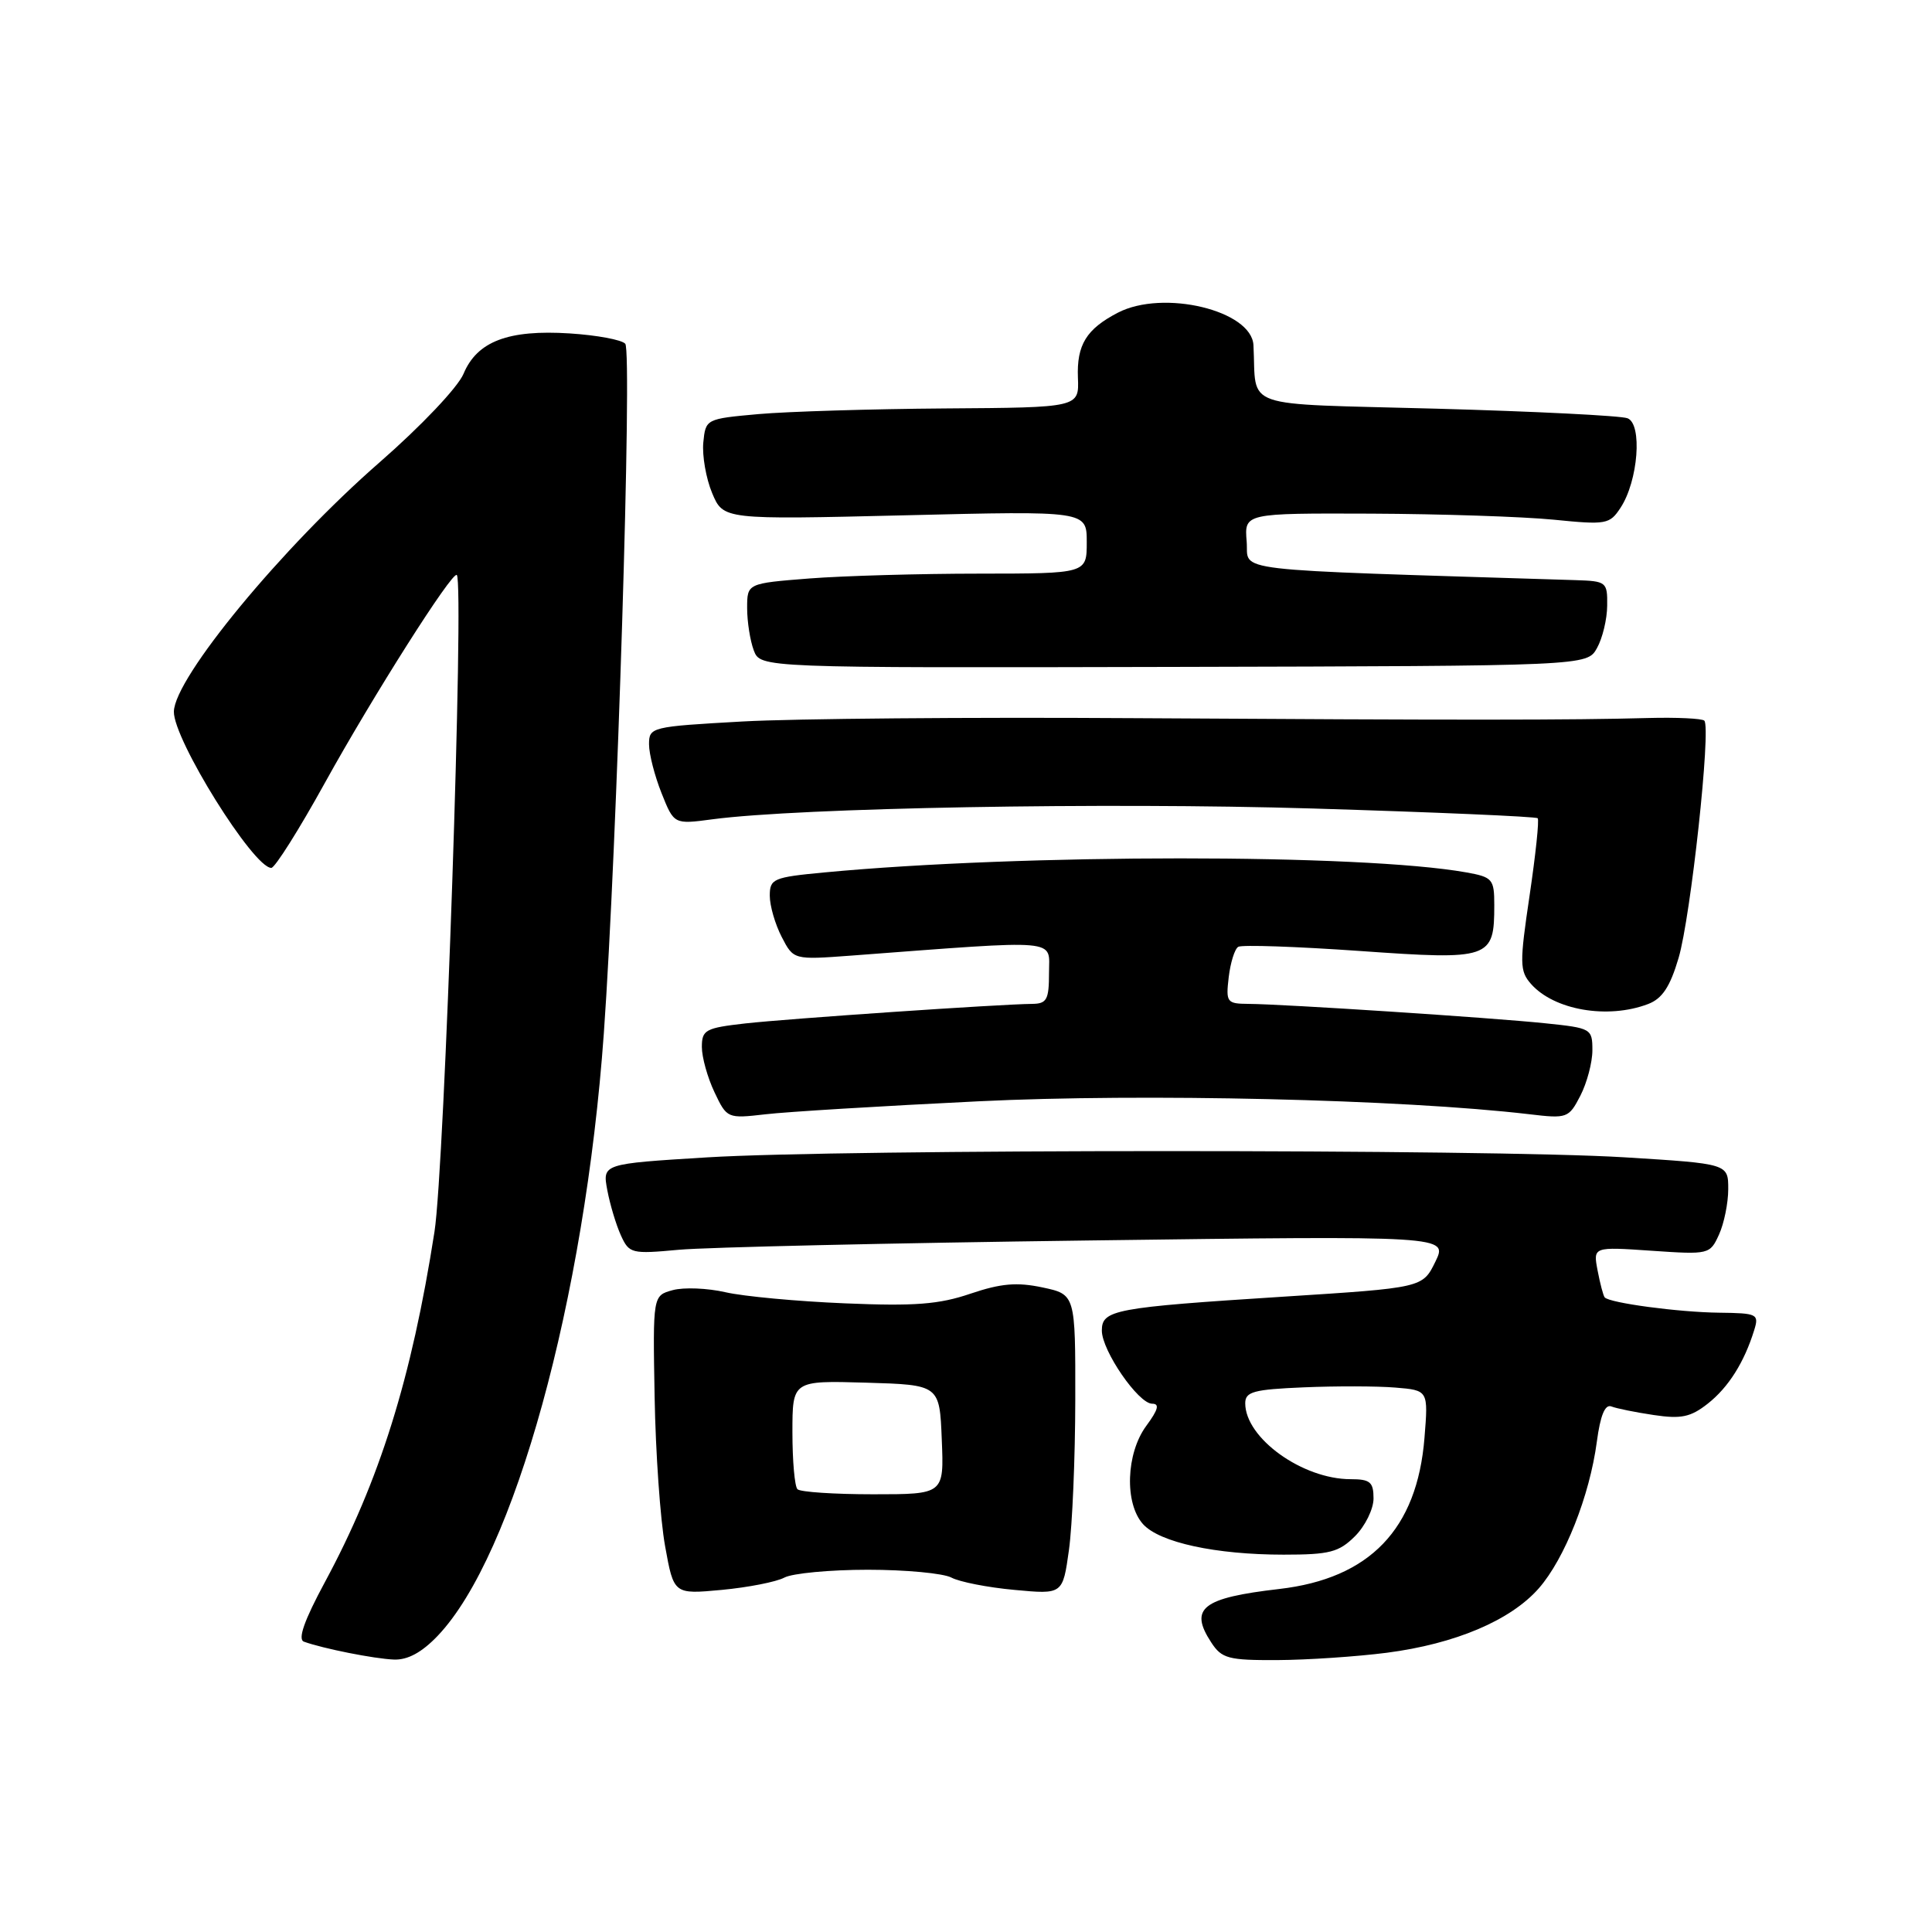 <?xml version="1.0" encoding="UTF-8" standalone="no"?>
<!DOCTYPE svg PUBLIC "-//W3C//DTD SVG 1.1//EN" "http://www.w3.org/Graphics/SVG/1.1/DTD/svg11.dtd" >
<svg xmlns="http://www.w3.org/2000/svg" xmlns:xlink="http://www.w3.org/1999/xlink" version="1.1" viewBox="0 0 256 256">
 <g >
 <path fill="currentColor"
d=" M 58.00 216.75 C 68.13 206.13 77.49 172.17 80.01 136.93 C 81.75 112.60 83.80 46.60 82.85 45.55 C 82.38 45.02 79.07 44.41 75.49 44.18 C 67.35 43.66 63.22 45.23 61.42 49.53 C 60.67 51.32 55.82 56.44 50.30 61.26 C 37.40 72.51 23.12 89.81 23.04 94.29 C 22.96 97.96 33.58 115.00 35.95 115.00 C 36.43 115.00 39.62 109.94 43.04 103.75 C 49.38 92.28 59.95 75.62 60.53 76.19 C 61.53 77.20 58.91 154.69 57.57 163.22 C 54.54 182.64 50.30 196.20 43.05 209.64 C 40.31 214.72 39.43 217.22 40.27 217.53 C 42.82 218.45 49.60 219.80 52.20 219.90 C 54.03 219.97 55.90 218.95 58.00 216.75 Z  M 183.75 219.00 C 192.84 217.82 200.17 214.71 203.90 210.46 C 207.33 206.55 210.64 198.19 211.59 191.03 C 212.05 187.56 212.67 186.04 213.51 186.36 C 214.19 186.63 216.72 187.14 219.14 187.50 C 222.76 188.04 224.02 187.78 226.29 185.99 C 229.03 183.83 231.12 180.52 232.44 176.25 C 233.10 174.12 232.86 174.00 227.82 173.94 C 222.43 173.88 213.27 172.65 212.63 171.91 C 212.44 171.68 212.02 170.08 211.69 168.35 C 211.09 165.20 211.09 165.20 218.83 165.73 C 226.46 166.25 226.58 166.22 227.78 163.58 C 228.45 162.11 229.00 159.40 229.00 157.56 C 229.00 154.20 229.00 154.20 215.25 153.35 C 197.40 152.25 111.55 152.25 93.66 153.36 C 79.82 154.21 79.82 154.21 80.47 157.70 C 80.83 159.61 81.64 162.31 82.27 163.69 C 83.37 166.11 83.68 166.18 89.96 165.60 C 93.56 165.27 117.96 164.71 144.19 164.37 C 191.87 163.74 191.87 163.74 190.19 167.19 C 188.50 170.64 188.50 170.64 170.00 171.82 C 147.63 173.25 146.00 173.56 146.00 176.31 C 146.00 178.97 150.84 186.00 152.67 186.00 C 153.68 186.00 153.47 186.79 151.89 188.93 C 149.20 192.58 148.98 199.21 151.46 201.96 C 153.66 204.39 161.10 206.00 170.09 206.00 C 176.19 206.00 177.41 205.68 179.55 203.55 C 180.90 202.20 182.00 199.95 182.00 198.55 C 182.00 196.38 181.55 196.00 178.97 196.00 C 172.57 196.00 165.00 190.55 165.00 185.94 C 165.00 184.41 166.10 184.11 172.75 183.83 C 177.01 183.65 182.47 183.66 184.88 183.86 C 189.26 184.22 189.26 184.22 188.75 190.53 C 187.78 202.63 181.50 209.16 169.50 210.55 C 159.28 211.73 157.53 213.11 160.50 217.64 C 161.89 219.77 162.77 220.00 169.27 219.97 C 173.25 219.95 179.76 219.51 183.75 219.00 Z  M 103.93 209.04 C 105.00 208.47 109.98 208.00 115.00 208.00 C 120.02 208.00 125.00 208.47 126.07 209.04 C 127.14 209.61 130.89 210.35 134.42 210.67 C 140.82 211.27 140.82 211.27 141.64 205.39 C 142.09 202.15 142.47 193.20 142.48 185.51 C 142.50 171.52 142.50 171.52 138.13 170.59 C 134.73 169.87 132.62 170.06 128.59 171.42 C 124.43 172.84 121.19 173.09 111.96 172.70 C 105.66 172.44 98.54 171.78 96.14 171.23 C 93.75 170.68 90.60 170.55 89.14 170.95 C 86.50 171.67 86.50 171.67 86.74 185.09 C 86.87 192.46 87.49 201.37 88.13 204.88 C 89.28 211.26 89.28 211.26 95.63 210.67 C 99.13 210.34 102.86 209.61 103.93 209.04 Z  M 129.61 145.93 C 151.48 144.86 185.77 145.66 202.63 147.64 C 207.66 148.24 207.87 148.16 209.41 145.18 C 210.28 143.48 211.00 140.78 211.00 139.17 C 211.00 136.30 210.85 136.22 204.75 135.59 C 197.66 134.85 170.08 133.05 165.45 133.02 C 162.56 133.00 162.42 132.82 162.81 129.49 C 163.04 127.56 163.60 125.75 164.07 125.46 C 164.53 125.17 171.79 125.42 180.19 126.01 C 197.47 127.23 198.00 127.05 198.00 119.94 C 198.00 116.48 197.78 116.22 194.25 115.59 C 180.38 113.12 135.47 113.12 109.25 115.60 C 102.45 116.24 102.00 116.44 102.00 118.69 C 102.00 120.02 102.71 122.47 103.58 124.15 C 105.15 127.19 105.15 127.19 112.83 126.62 C 140.90 124.51 139.00 124.35 139.00 128.89 C 139.00 132.48 138.71 133.00 136.75 133.02 C 132.50 133.06 104.50 134.97 98.75 135.61 C 93.48 136.21 93.00 136.46 93.00 138.73 C 93.00 140.09 93.75 142.78 94.67 144.72 C 96.32 148.20 96.38 148.23 101.42 147.65 C 104.21 147.32 116.90 146.55 129.61 145.93 Z  M 218.38 133.04 C 220.25 132.33 221.29 130.77 222.42 126.94 C 224.03 121.52 226.75 96.42 225.83 95.49 C 225.53 95.20 222.18 95.04 218.39 95.14 C 208.15 95.42 193.76 95.43 150.14 95.16 C 128.50 95.02 105.21 95.22 98.39 95.60 C 86.27 96.28 86.00 96.34 86.00 98.63 C 86.00 99.91 86.75 102.82 87.66 105.10 C 89.31 109.24 89.31 109.24 94.41 108.56 C 105.93 107.03 146.37 106.30 173.93 107.13 C 190.11 107.62 203.53 108.20 203.75 108.42 C 203.97 108.63 203.48 113.24 202.68 118.65 C 201.34 127.65 201.36 128.66 202.86 130.37 C 205.92 133.85 213.03 135.08 218.38 133.04 Z  M 211.61 85.87 C 212.34 84.57 212.95 82.04 212.96 80.25 C 213.00 77.11 212.86 77.00 208.75 76.87 C 161.60 75.39 165.53 75.85 165.19 71.75 C 164.88 68.00 164.88 68.00 181.69 68.06 C 190.94 68.10 201.81 68.46 205.86 68.86 C 212.84 69.56 213.29 69.48 214.73 67.28 C 217.07 63.73 217.65 56.18 215.65 55.42 C 214.76 55.08 203.34 54.51 190.27 54.15 C 163.93 53.43 166.54 54.34 166.09 45.74 C 165.85 41.13 154.14 38.32 148.13 41.43 C 143.95 43.60 142.66 45.69 142.83 50.05 C 142.99 54.00 142.99 54.00 125.24 54.12 C 115.48 54.19 104.35 54.53 100.50 54.87 C 93.53 55.50 93.50 55.51 93.19 58.65 C 93.03 60.38 93.55 63.39 94.36 65.33 C 95.84 68.86 95.84 68.86 119.92 68.28 C 144.00 67.69 144.00 67.69 144.00 71.84 C 144.00 76.00 144.00 76.00 129.75 76.01 C 121.91 76.01 111.79 76.30 107.25 76.65 C 99.00 77.30 99.00 77.30 99.00 80.58 C 99.00 82.39 99.40 84.91 99.88 86.18 C 100.76 88.50 100.76 88.50 155.53 88.37 C 210.30 88.24 210.30 88.24 211.61 85.87 Z  M 105.67 197.33 C 105.30 196.97 105.00 193.58 105.00 189.80 C 105.00 182.93 105.00 182.93 114.75 183.21 C 124.50 183.50 124.50 183.50 124.79 190.75 C 125.09 198.00 125.09 198.00 115.71 198.00 C 110.55 198.00 106.03 197.70 105.67 197.33 Z "/>
</g>
</svg>